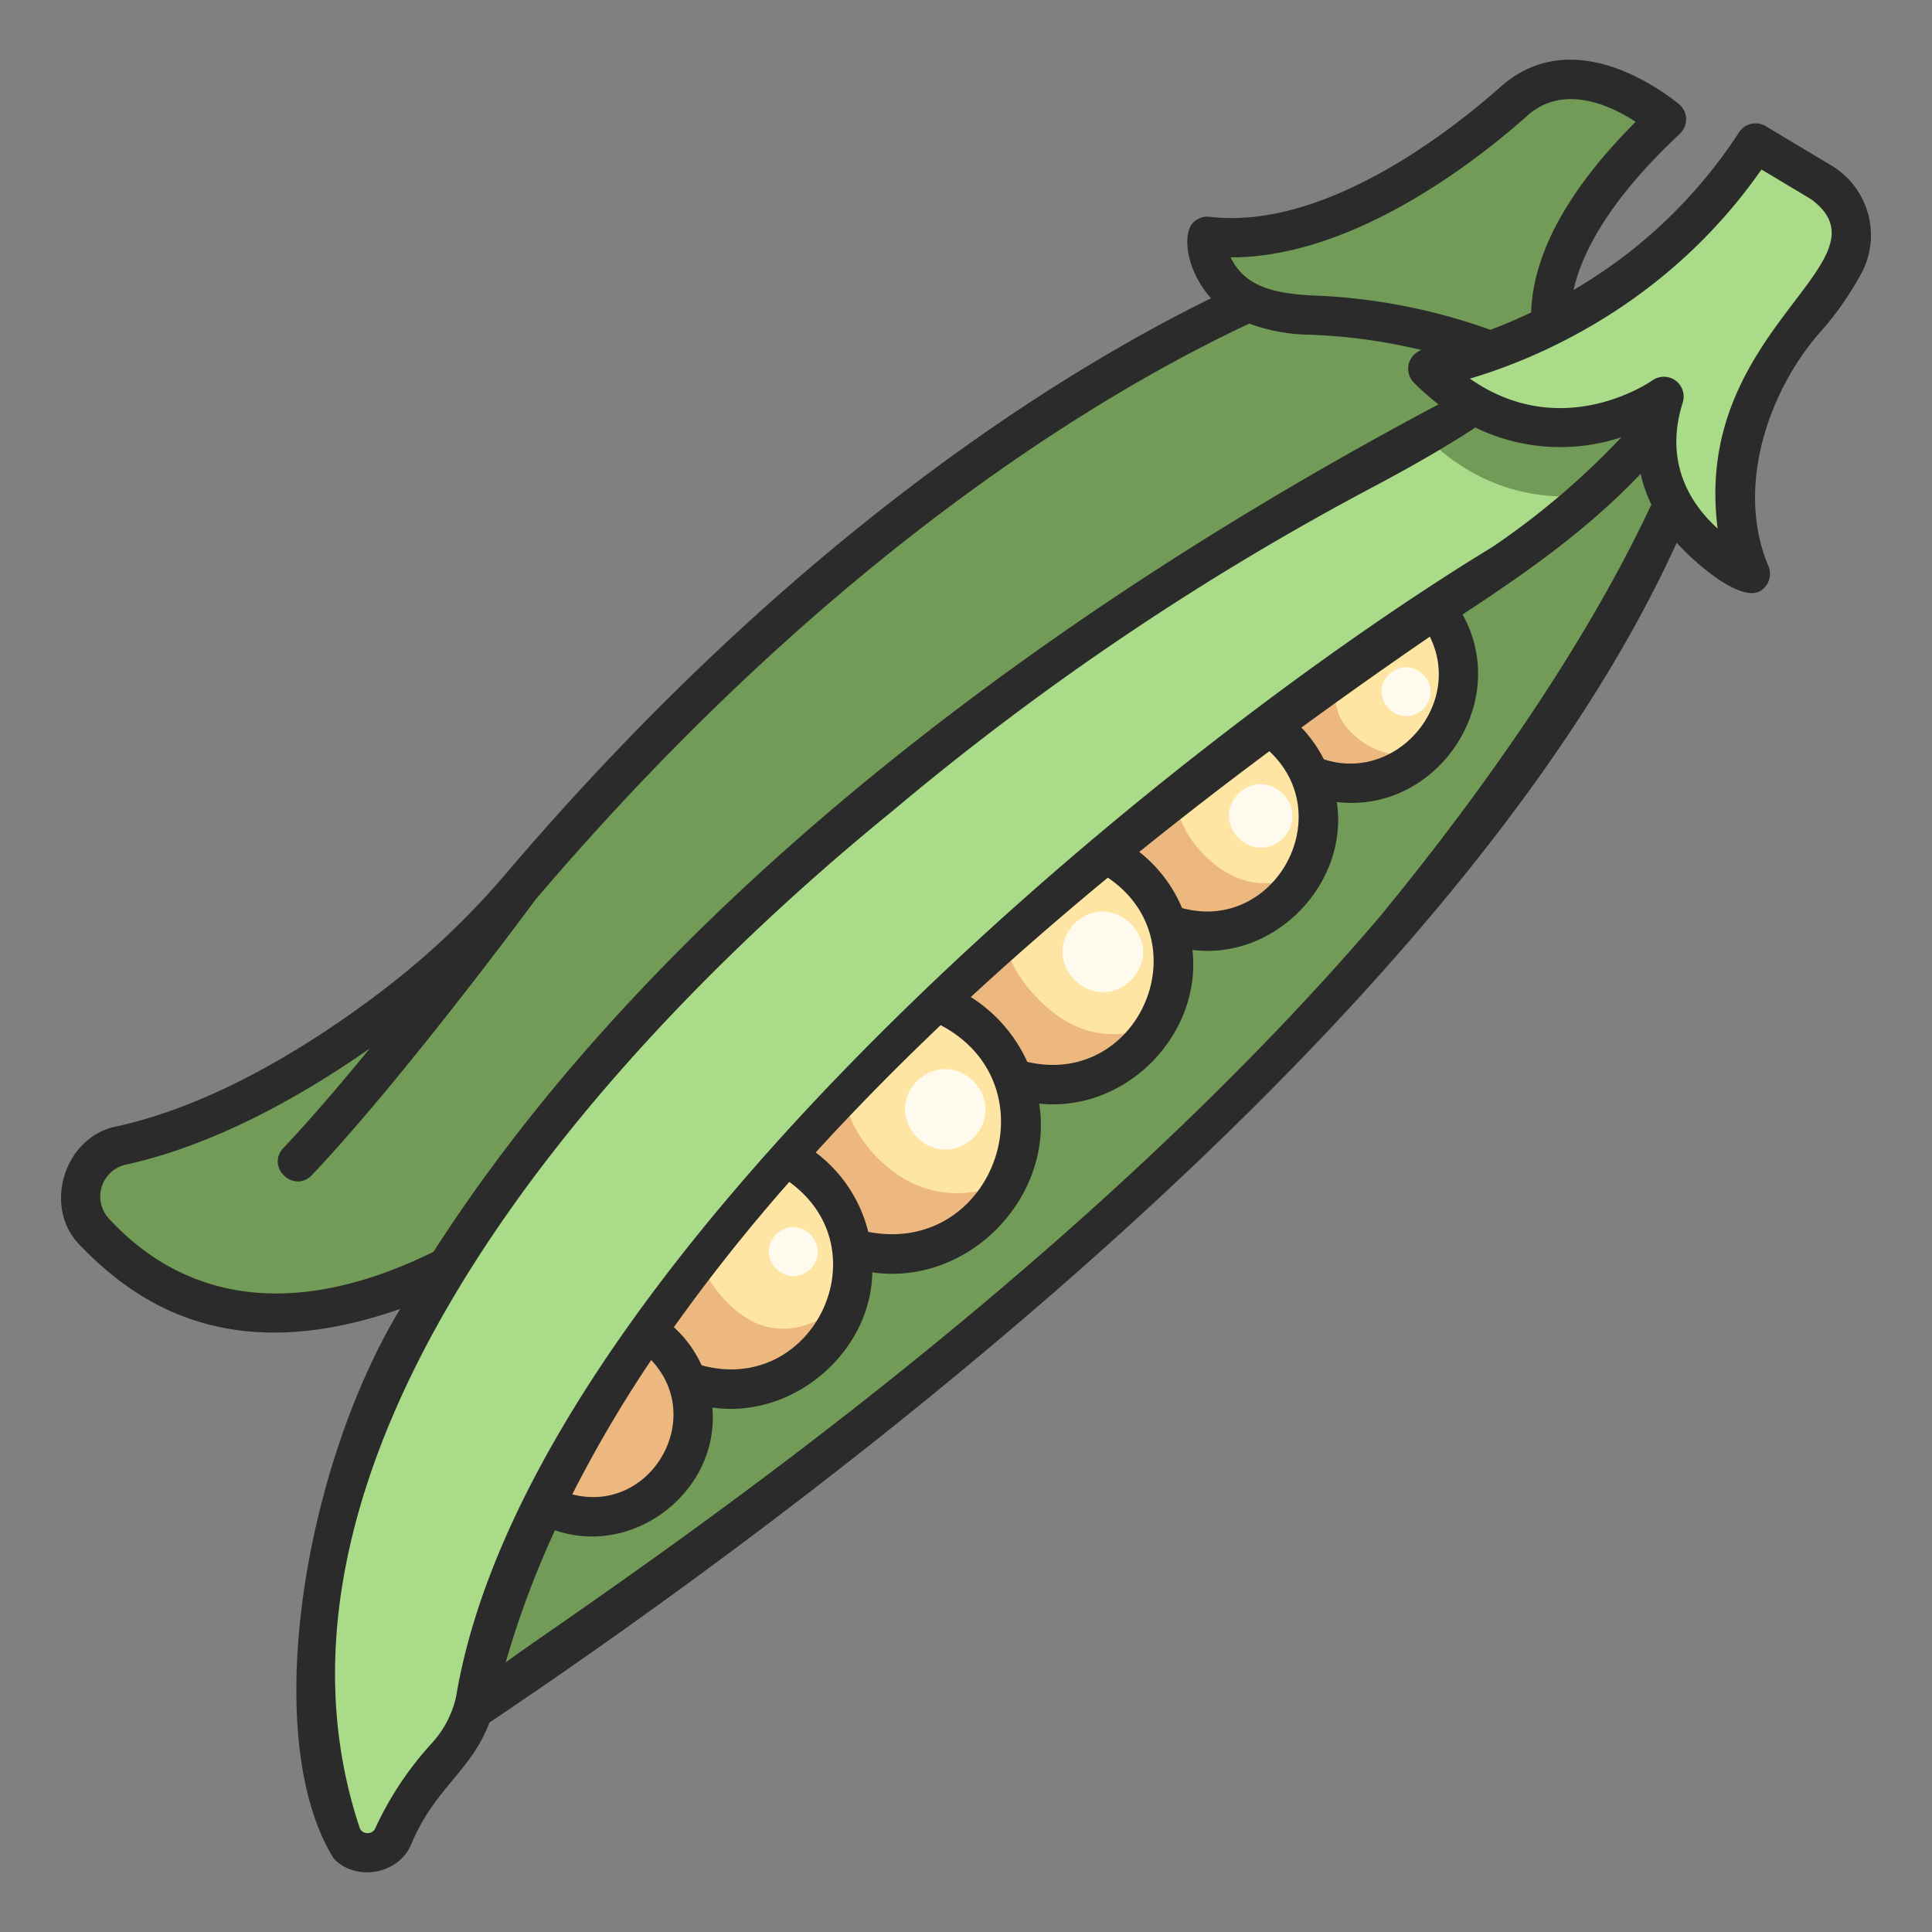 <svg id="icons" height="512" viewBox="0 0 340 340" width="512" xmlns="http://www.w3.org/2000/svg"><rect x="0" y="0" width="340" height="340" fill="#808080" stroke="none"/><path d="m265.91 76.437-174.964 139.41c-39.878 26.208-63 13.334-74.393.875a9.194 9.194 0 0 1 4.812-15.135c18.444-4.064 36.239-15.469 48.413-24.8a142.268 142.268 0 0 0 21.768-20.647c76.134-89.431 144.571-109.496 144.571-109.496l31.086 10.4z" fill="#719b56"/><path d="m293.279 21c-5.423-4.17-17.343-11.732-26.979-3.063-9.115 8.084-31.257 25.376-52.35 23.8a1.373 1.373 0 0 0 -1.441 1.546c.406 3.581 2.987 11.651 17.945 12.156 29.488 1 47.781 14.275 47.781 14.275s-19.166-16.694 15.044-48.714z" fill="#719b56"/><path d="m299.111 77.115c-40.411 109.979-186.785 201.066-228.111 233.699 0 0-.279-56.68 90.465-144.073s135.412-104.141 135.412-104.141z" fill="#719b56"/><path d="m251.02 132.216q-.173.172-.348.339s-14.479 9.239-18.408-10.406 13.874-20.38 13.874-20.38c11.402 5.531 14.053 21.604 4.882 30.447z" fill="#ffe5a4"/><path d="m250.66 132.542a13.373 13.373 0 0 1 -12.569-3.379c-8.4-7.629 1.9-20.836 8.041-27.383-19.256-9.366-37.062 14.814-22.02 30.436a19.017 19.017 0 0 0 26.548.326z" fill="#edb87f"/><path d="m210.887 124.376c15.464-1.263 26.31 15.982 18.6 29.357 0 0-10.968 10.989-23.918-2.969s5.318-26.388 5.318-26.388z" fill="#ffe5a4"/><path d="m226.215 158.04a19.711 19.711 0 0 0 3.25-4.317c-4.569 2.251-11.195 3.307-17.759-3.491-8.528-8.833-4.6-19.478-.818-25.838-16.623.937-24.6 21.856-12.6 33.646a19.749 19.749 0 0 0 27.927 0z" fill="#edb87f"/><path d="m177.778 149.31c18.771-6.8 35.9 13.813 25.753 31.033-20.931 16.757-43.68-14.855-25.753-31.033z" fill="#ffe5a4"/><path d="m203.531 180.343c-5.722 2.423-12.836 2.881-19.789-3.509-10.283-9.451-8.375-20.92-5.962-27.52-14.428 4.886-18.957 24.686-7.835 35.276 9.607 9.894 26.739 7.666 33.586-4.247z" fill="#edb87f"/><path d="m150.964 175.6c18.969-5.058 35.2 15.146 26.214 32.576 0 0-11.038 12.192-26.744-2.65s.53-29.926.53-29.926z" fill="#ffe5a4"/><path d="m177.174 208.176c-6.28 2.513-15 3.487-22.852-4.517-9.334-9.51-6.236-21.462-3.356-28.051-16.771 4.024-22.927 26.305-10.387 38.348 10.613 11.004 29.892 7.879 36.595-5.78z" fill="#edb87f"/><path d="m123.685 201.777c15.826-3.781 30.242 11.542 25.545 27.091 0 0-10.264 18.339-26.083 2.519s.538-29.61.538-29.61z" fill="#ffe5a4"/><path d="m143.757 238.113a21.5 21.5 0 0 0 5.47-9.246c-5.457 4.585-13.238 8.059-20.83.756-8.915-8.577-7.1-20.5-4.71-27.84-16.289 3.432-22.515 24.643-10.475 36.33a21.6 21.6 0 0 0 30.545 0z" fill="#edb87f"/><path d="m116.786 261.7a17.737 17.737 0 0 1 -25.086 0c-16.005-17.235 7.858-41.089 25.086-25.086a17.737 17.737 0 0 1 0 25.086z" fill="#edb87f"/><path d="m279.953 87.057c-36.631 31.58-165.612 99-196.32 212.335a21.36 21.36 0 0 1 -5.048 9.678 54.621 54.621 0 0 0 -9.362 14.044 4.96 4.96 0 0 1 -9.238-.43c-30.494-84.472 90.15-195.328 190.715-245.979 15.935-1.972 28.145-.675 29.253 10.352z" fill="#a9db89"/><path d="m250.694 76.7c11.1 11.172 23.358 11.19 29.256 10.35 14.386-13.016 21.485-24.79 21.485-24.79l-37.75 5.86a121.888 121.888 0 0 1 -12.991 8.58z" fill="#719b56"/><path d="m308.949 25.168 11.606 6.956a10.81 10.81 0 0 1 4.043 14.2 51.679 51.679 0 0 1 -7.03 10.022c-9.493 10.82-14.958 27.132-10.742 41.294a1.37 1.37 0 0 1 -2.043 1.552c-5.848-3.72-17.085-13.266-11.931-29.457 0 0-20.144 14.282-39.659-3.028a1.379 1.379 0 0 1 .606-2.365c8.555-2.059 36.801-10.764 55.15-39.174z" fill="#a9db89"/><g fill="#fffaee"><path d="m199.058 172.5c-6.8 6.39-16.368-3.182-9.978-9.978 6.798-6.393 16.368 3.178 9.978 9.978z"/><path d="m171.338 200.216c-6.8 6.391-16.367-3.182-9.977-9.977 6.798-6.391 16.367 3.182 9.977 9.977z"/><path d="m225.8 147.528c-5.324 5.06-12.933-2.552-7.873-7.874 5.318-5.06 12.928 2.552 7.873 7.874z"/><path d="m250.482 124.761c-4.106 3.9-9.975-1.968-6.072-6.073 4.106-3.903 9.975 1.968 6.072 6.073z"/><path d="m142.645 223.3c-4.106 3.9-9.975-1.968-6.072-6.073 4.106-3.907 9.975 1.964 6.072 6.073z"/></g><path d="m20.62 198.205c-9.237 1.7-13.2 14.138-6.621 20.853 10.268 10.695 26.857 21.65 56.421 11.289-17.149 28.394-24.708 75.826-11.682 96.733 3.9 4.116 11.452 2.779 13.64-2.54 4.195-10 10.48-12.743 13.751-21.393 37.686-25.327 167.232-115.767 208.94-207.63 3.35 3.7 12.2 11.5 15.386 7.954a3.464 3.464 0 0 0 .765-3.818c-6.031-14.3.412-31.294 8.95-41.026a55.438 55.438 0 0 0 7.5-10.7 14.283 14.283 0 0 0 -5.33-18.773l-11.611-6.954a3.462 3.462 0 0 0 -4.688 1.091 86.934 86.934 0 0 1 -29.117 27.731c1.5-6.652 6.294-15.864 18.721-27.495a3.487 3.487 0 0 0 -.165-5.2c-6.829-5.427-20.445-12.864-31.48-2.979-8.63 7.653-30.888 25.2-51.138 22.807a3.462 3.462 0 0 0 -2.58.744c-2.291 1.624-1.832 8.359 2.849 13.593-26.2 12.847-73.588 41.928-124.22 101.4a139.056 139.056 0 0 1 -21.239 20.145c-11.525 8.835-29.042 20.2-47.052 24.168zm43.985 124.395a1.42 1.42 0 0 1 -1.341-1.03c-20.946-63.163 38.48-133.891 94-179.012a481.694 481.694 0 0 1 84.845-57.108c6.955-3.7 12.834-7.128 17.528-10.212a34.185 34.185 0 0 0 25.71 1.707 136.356 136.356 0 0 1 -22.732 19.331c-58.7 35.713-169.8 127.161-182.353 202.35a17.957 17.957 0 0 1 -4.232 8.108 58.254 58.254 0 0 0 -9.96 14.953 1.454 1.454 0 0 1 -1.465.913zm58.86-82.334a20.351 20.351 0 0 0 -4.878-6.7 315.224 315.224 0 0 1 20.313-25.566c16.537 11.945 4.178 37.618-15.435 32.268zm-22.753 22.714a223.2 223.2 0 0 1 13.89-23.629c9.779 10.312-.202 27.168-13.89 23.629zm52.088-46.192a25.031 25.031 0 0 0 -9.252-13.973q10.155-11.139 21.991-22.4c20.031 10.529 9.43 40.644-12.739 36.373zm27.986-29.916a26.431 26.431 0 0 0 -9.942-11.41q11.331-10.455 24.118-21.012c16.628 11.275 5.362 36.969-14.18 32.422zm27.234-27.07a24.684 24.684 0 0 0 -7.524-9.876q10.932-8.827 22.89-17.722c12.279 11.483.805 32.005-15.37 27.596zm24.954-26.175a23.069 23.069 0 0 0 -3.947-5.584q10.9-7.974 22.6-16c5.932 11.921-5.867 25.728-18.657 21.584zm9.786 27.773c-58.268 68.253-140.995 121.673-153.77 131.162a163.5 163.5 0 0 1 8.674-23.262c13.98 4.84 29.022-7 27.7-21.6 14.112 2.072 27.913-9.639 28.143-23.785 16.871 2.432 31.993-13.131 29.377-29.7 15.191 1.623 28.671-12.1 26.964-27.047 14.56 1.862 27.574-11.719 25.409-26.029 17.622 2.116 30.8-17.55 22.118-33 11.3-7.387 22.006-14.939 31.351-24.744a25.9 25.9 0 0 0 1.882 5.4c-7.184 15.397-21.251 40.231-47.852 72.605zm67.23-131.571 8.765 5.252c14.762 11-21.037 22.762-16.476 57.946-4.735-4.3-9.516-11.6-6.128-22.245a3.486 3.486 0 0 0 -5.293-3.881c-.712.5-16.112 10.981-32.184-.27 11.409-3.372 34.598-12.822 51.316-36.802zm-93.414 15.471c21.6.022 43.3-17.035 52.017-24.768 5.875-5.482 13.745-2.708 19.256.906-11.882 11.9-18.054 23.165-18.4 33.554-2.565 1.218-4.977 2.227-7.165 3.052a103.519 103.519 0 0 0 -31.711-6.061c-7.04-.426-11.65-1.842-13.997-6.683zm-151.499 139.215c-5.173 6.312-10.507 12.55-15.226 17.535-3.064 3.343 1.834 8.021 5.028 4.76 15.884-16.777 37.749-46.31 39.374-48.51 52.309-61.417 100.9-89.788 125.6-101.354a31.609 31.609 0 0 0 10.485 1.954 97.657 97.657 0 0 1 19.813 2.7 3.482 3.482 0 0 0 -1.341 5.723 45.679 45.679 0 0 0 4.348 3.841c-67.176 35.622-136.779 86.687-176.872 149.136-29.5 14.488-47.368 4.809-57.178-5.914a5.731 5.731 0 0 1 3-9.417c15.93-3.511 31.292-12.283 42.969-20.454z" fill="#2b2b2b"/></svg>